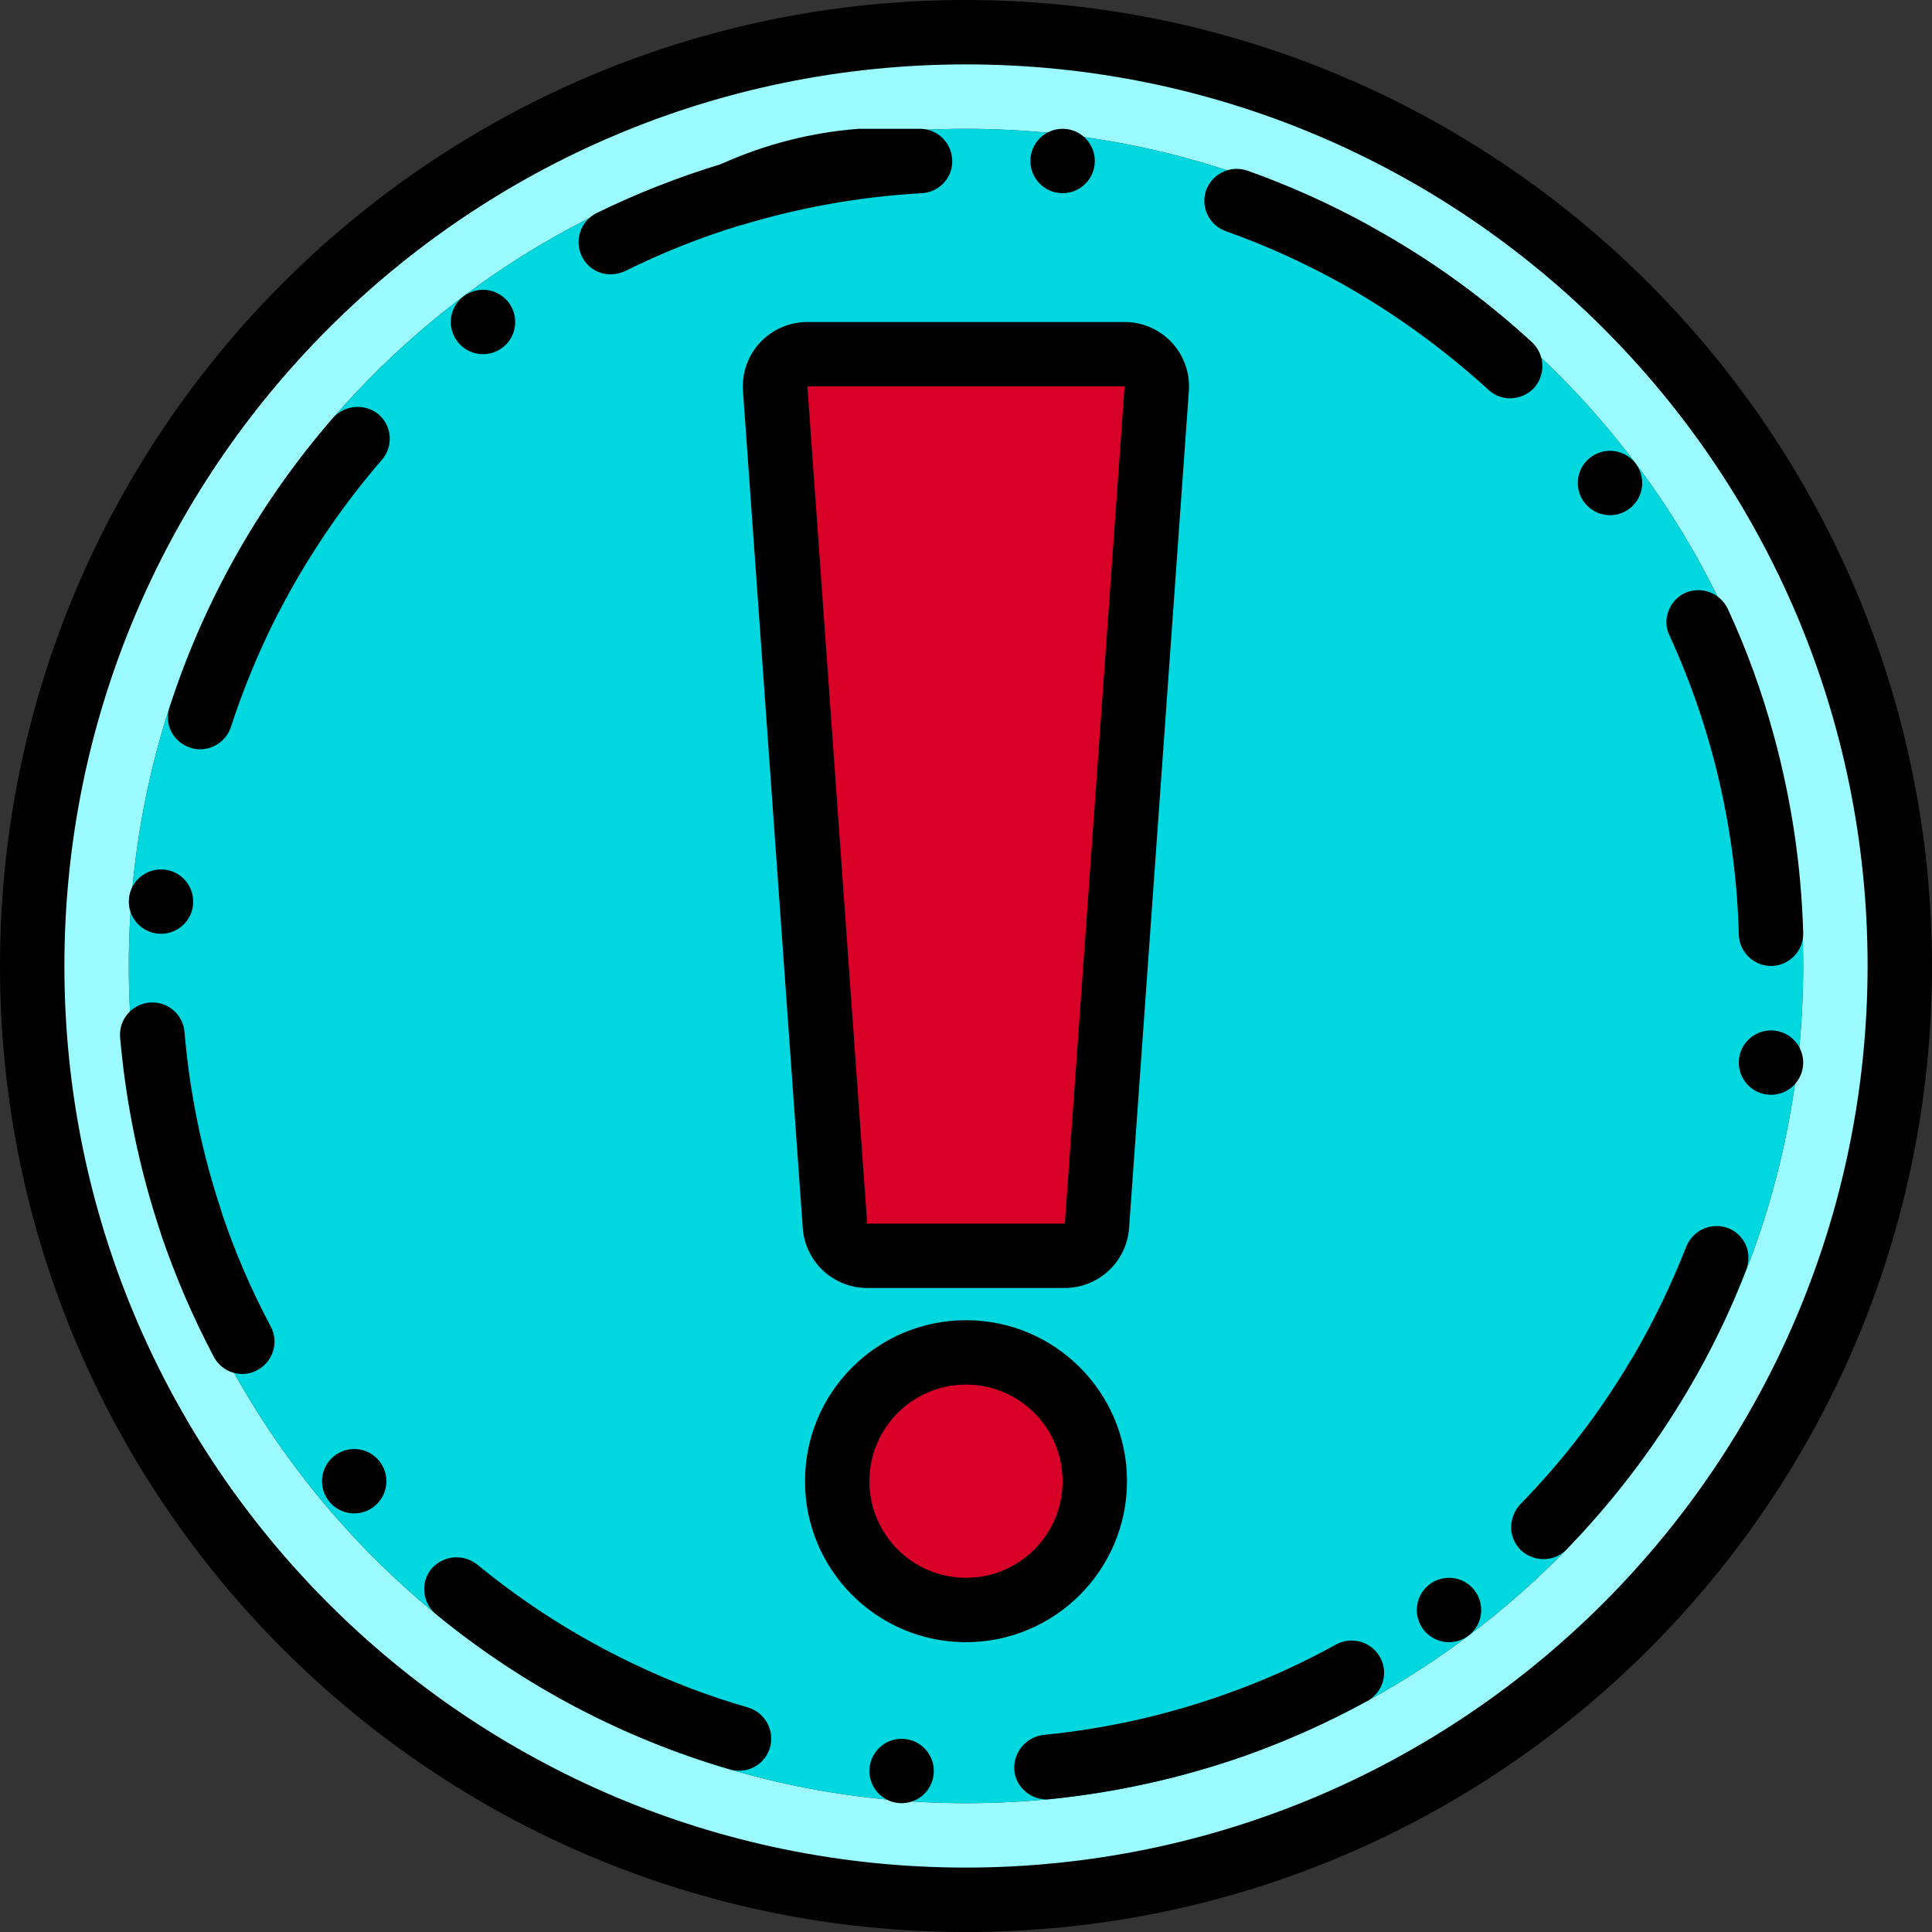 <svg height="480pt" viewBox="0 0 480 480" width="480pt" xmlns="http://www.w3.org/2000/svg"><rect x="0" y="0" width="480" height="480" fill="#333333" stroke="none"/><path d="m240 8c128.129 0 232 103.871 232 232s-103.871 232-232 232-232-103.871-232-232c.148-128.066 103.934-231.852 232-232zm208 232c0-114.875-93.125-208-208-208s-208 93.125-208 208 93.125 208 208 208 208-93.125 208-208zm0 0" fill="#9bfbff"/><path d="m240 32c114.875 0 208 93.125 208 208s-93.125 208-208 208-208-93.125-208-208 93.125-208 208-208zm47.359 64.559c.168-2.207-.59-4.383-2.09-6.008-1.504-1.625-3.617-2.547-5.828-2.551h-78.883c-2.211.004-4.324.926-5.828 2.551-1.5 1.625-2.258 3.801-2.09 6.008l14.801 208c.336 4.18 3.809 7.41 8 7.441h49.117c4.191-.031 7.664-3.262 8-7.441zm-15.359 271.441c0-17.672-14.328-32-32-32s-32 14.328-32 32 14.328 32 32 32 32-14.328 32-32zm0 0" fill="#00d7df"/><path d="m272 368c0 17.672-14.328 32-32 32s-32-14.328-32-32 14.328-32 32-32 32 14.328 32 32zm0 0" fill="#d80027"/><path d="m279.441 88c2.211.004 4.324.926 5.828 2.551 1.5 1.625 2.258 3.801 2.09 6.008l-14.801 208c-.336 4.18-3.809 7.41-8 7.441h-49.117c-4.191-.031-7.664-3.262-8-7.441l-14.801-208c-.168-2.207.59-4.383 2.09-6.008 1.504-1.625 3.617-2.547 5.828-2.551zm0 0" fill="#d80027"/><path d="m279.406 80h-78.812c-4.449-.012-8.703 1.832-11.738 5.082-3.039 3.254-4.582 7.625-4.262 12.062l14.855 208c.625 8.375 7.602 14.852 16 14.855h49.102c8.383-.027 15.336-6.496 15.961-14.855l14.855-208c.32-4.43-1.219-8.797-4.246-12.047s-7.27-5.098-11.715-5.098zm-14.848 224h-49.109l-14.855-208h78.812zm0 0"/><path d="m280 368c0-22.09-17.91-40-40-40s-40 17.91-40 40 17.91 40 40 40c22.082-.027 39.973-17.918 40-40zm-64 0c0-13.254 10.746-24 24-24s24 10.746 24 24-10.746 24-24 24-24-10.746-24-24zm0 0"/><path d="m240 0c-132.547 0-240 107.453-240 240s107.453 240 240 240 240-107.453 240-240c-.148-132.484-107.516-239.852-240-240zm0 464c-123.711 0-224-100.289-224-224s100.289-224 224-224 224 100.289 224 224c-.141 123.652-100.348 223.859-224 224zm0 0"/><path d="m55.129 301.441-.082-.402c-4.84-14.457-7.934-29.445-9.207-44.641-.375-4.418-4.262-7.695-8.68-7.32-4.418.379-7.695 4.262-7.32 8.684 1.434 16.441 4.789 32.66 10 48.316.082.16.082.32.16.48v.082c3.57 10.488 7.961 20.68 13.129 30.48 1.398 2.625 4.137 4.258 7.109 4.238 1.293.008 2.559-.324 3.684-.961 3.906-2.055 5.41-6.887 3.359-10.797-4.812-9.039-8.879-18.461-12.152-28.16zm0 0"/><path d="m185.922 424.238c-9.871-2.832-19.48-6.5-28.73-10.957-13.855-6.613-26.855-14.887-38.711-24.641-3.465-2.684-8.422-2.191-11.289 1.121-1.352 1.625-1.984 3.734-1.75 5.84.195 2.125 1.23 4.082 2.879 5.438 21.488 17.664 46.336 30.781 73.039 38.562.727.219 1.48.324 2.242.32 3.539.031 6.676-2.285 7.68-5.684 1.238-4.234-1.148-8.684-5.359-10zm0 0"/><path d="m332.039 408.512c-8.973 4.973-18.355 9.18-28.039 12.566-14.473 5.125-29.52 8.469-44.801 9.953-4.359.551-7.523 4.418-7.199 8.801.199 2.109 1.238 4.047 2.887 5.375 1.645 1.367 3.766 2.016 5.891 1.809 16.562-1.68 32.875-5.309 48.59-10.809 10.453-3.723 20.59-8.27 30.32-13.598.672-.355 1.281-.816 1.809-1.363 2.531-2.473 3.109-6.328 1.414-9.438-2.113-3.883-6.953-5.352-10.871-3.297zm0 0"/><path d="m304.551 57.441c9.637 3.422 18.977 7.621 27.93 12.559.086.086.199.141.32.16 13.328 7.457 25.754 16.422 37.031 26.719 1.457 1.352 3.375 2.098 5.359 2.082 2.242-.012 4.383-.938 5.93-2.562 2.941-3.289 2.73-8.328-.48-11.359-12.156-11.18-25.613-20.848-40.09-28.801-.07-.078-.23-.16-.312-.238h-.078c-9.695-5.344-19.809-9.891-30.238-13.602-4.152-1.434-8.691.695-10.242 4.801-.715 2.004-.605 4.211.309 6.133.914 1.922 2.559 3.398 4.562 4.109zm0 0"/><path d="m47.281 185.762c.789.293 1.633.43 2.48.398 3.449-.027 6.504-2.246 7.598-5.52 3.168-9.734 7.098-19.207 11.762-28.32l.16-.242c7.016-13.574 15.605-26.277 25.598-37.84 2.895-3.336 2.535-8.383-.801-11.277-3.371-2.781-8.332-2.43-11.277.801-18.258 20.988-32.082 45.449-40.641 71.918-.715 1.992-.574 4.195.391 6.082.98 1.906 2.684 3.348 4.73 4zm0 0"/><path d="m272 40c0 4.418-3.582 8-8 8s-8-3.582-8-8 3.582-8 8-8 8 3.582 8 8zm0 0"/><path d="m128 80c0 4.418-3.582 8-8 8s-8-3.582-8-8 3.582-8 8-8 8 3.582 8 8zm0 0"/><path d="m48 224c0 4.418-3.582 8-8 8s-8-3.582-8-8 3.582-8 8-8 8 3.582 8 8zm0 0"/><path d="m448 264c0 4.418-3.582 8-8 8s-8-3.582-8-8 3.582-8 8-8 8 3.582 8 8zm0 0"/><path d="m96 368c0 4.418-3.582 8-8 8s-8-3.582-8-8 3.582-8 8-8 8 3.582 8 8zm0 0"/><path d="m232 440c0 4.418-3.582 8-8 8s-8-3.582-8-8 3.582-8 8-8 8 3.582 8 8zm0 0"/><path d="m368 400c0 4.418-3.582 8-8 8s-8-3.582-8-8 3.582-8 8-8 8 3.582 8 8zm0 0"/><path d="m408 120c0 4.418-3.582 8-8 8s-8-3.582-8-8 3.582-8 8-8 8 3.582 8 8zm0 0"/><path d="m151.762 68.16c1.215-.027 2.41-.301 3.52-.801 9.188-4.566 18.738-8.363 28.551-11.359h.168c14.637-4.465 29.762-7.152 45.039-8 2.117-.117 4.098-1.066 5.512-2.641 1.449-1.586 2.172-3.699 2-5.84-.25-4.195-3.707-7.48-7.91-7.52h-15.312c-11.676.898-23.113 3.805-33.801 8.594-.137.031-.273.074-.406.125-.047 0-.082.035-.082.082-10.602 3.223-20.926 7.289-30.879 12.16-3.914 2-5.516 6.758-3.609 10.719 1.328 2.77 4.141 4.516 7.211 4.48zm0 0"/><path d="m440.633 182.48c-2.91-10.699-6.711-21.137-11.359-31.199-1.871-3.957-6.531-5.727-10.555-4-1.934.871-3.434 2.488-4.168 4.48-.797 1.992-.707 4.234.25 6.16 10.684 23.332 16.535 48.586 17.199 74.238.113 4.344 3.652 7.816 8 7.84h.23c2.133-.082 4.145-1.004 5.602-2.559 1.43-1.512 2.207-3.523 2.168-5.602v-.078c-.477-16.664-2.949-33.207-7.367-49.281zm0 0"/><path d="m429.359 305.121c-4.129-1.551-8.742.473-10.398 4.559-3.723 9.535-8.191 18.766-13.359 27.602-.09.078-.16.238-.242.32-7.73 13.125-17.023 25.27-27.68 36.16-1.426 1.547-2.223 3.574-2.238 5.68.008 2.137.871 4.184 2.398 5.68 1.512 1.434 3.516 2.234 5.602 2.238 2.125.023 4.176-.812 5.68-2.32-.004-.02.004-.039.016-.055.016-.016.035-.023.055-.023 11.582-11.969 21.707-25.258 30.168-39.602 5.656-9.547 10.5-19.555 14.473-29.918.777-1.957.75-4.145-.07-6.082-.863-1.93-2.441-3.449-4.402-4.238zm0 0"/></svg>